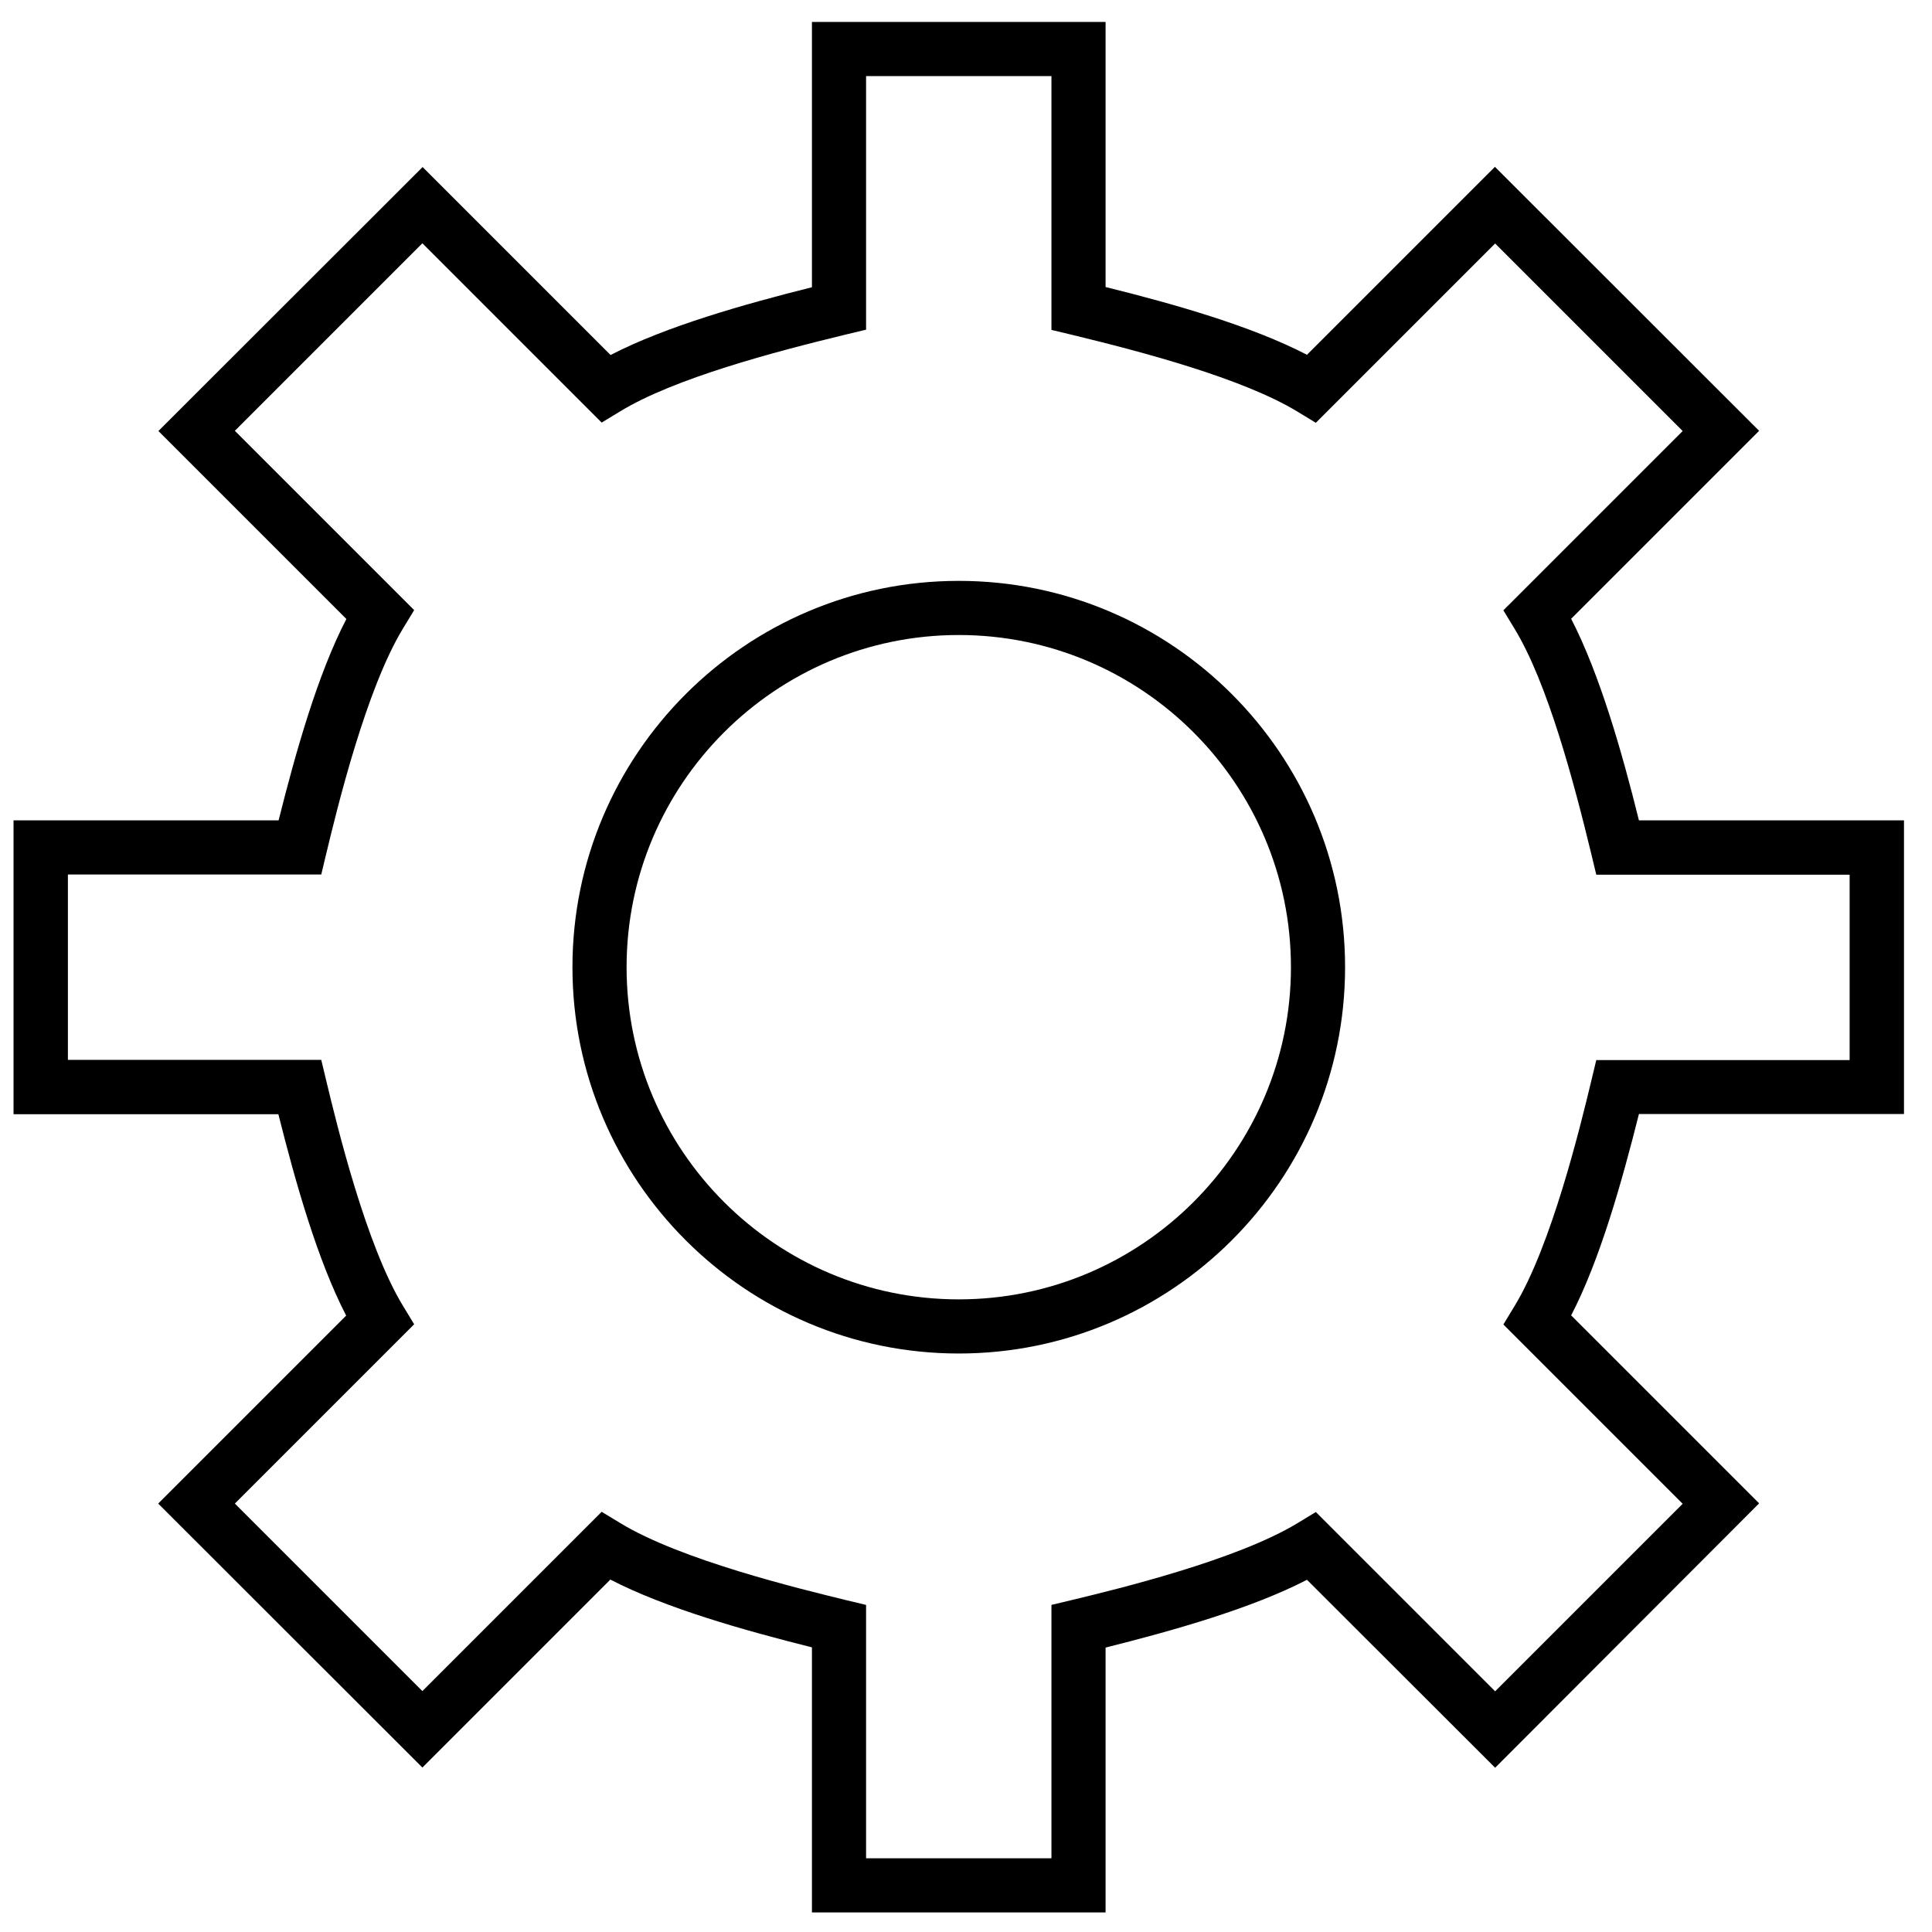 <svg xmlns="http://www.w3.org/2000/svg"
    xmlns:xlink="http://www.w3.org/1999/xlink" width="1200" zoomAndPan="magnify" viewBox="0 0 900 900" height="1200" preserveAspectRatio="xMidYMid meet" version="1.0">
    <path class="st0" d="M 515.023 890.871 L 378.234 890.871 L 378.234 767.402 C 346.461 759.434 310.043 749.145 284.32 735.828 L 196.762 823.387 L 73.695 700.422 L 161.254 612.859 C 147.938 587.137 137.648 550.824 129.68 519.047 L 6.309 519.047 L 6.309 382.16 L 129.781 382.16 C 137.75 350.383 148.039 313.969 161.355 288.348 L 73.797 200.785 L 196.863 77.82 L 284.422 165.379 C 310.145 152.062 346.461 141.773 378.234 133.805 L 378.234 10.234 L 515.023 10.234 L 515.023 133.703 C 546.797 141.574 583.012 151.863 608.836 165.277 L 696.395 77.719 L 819.465 200.688 L 731.902 288.246 C 745.219 314.07 755.609 350.383 763.477 382.16 L 886.949 382.16 L 886.949 518.945 L 763.477 518.945 C 755.508 550.723 745.219 587.137 731.902 612.762 L 819.465 700.32 L 696.496 823.488 L 608.836 735.93 C 583.113 749.242 546.797 759.535 515.023 767.504 Z M 403.453 865.652 L 489.805 865.652 L 489.805 747.629 L 499.488 745.309 C 520.469 740.266 576.152 726.75 604.5 709.5 L 612.973 704.355 L 696.496 787.879 L 783.855 700.52 L 700.328 616.996 L 705.473 608.523 C 722.723 580.277 736.242 524.496 741.285 503.512 L 743.605 493.828 L 861.629 493.828 L 861.629 407.48 L 743.605 407.48 L 741.285 397.797 C 733.316 364.91 721.008 318.207 705.473 292.785 L 700.328 284.312 L 783.855 200.785 L 696.496 113.43 L 612.973 196.953 L 604.5 191.809 C 578.977 176.273 532.375 163.969 499.488 156 L 489.805 153.68 L 489.805 35.453 L 403.453 35.453 L 403.453 153.578 L 393.77 155.898 C 360.887 163.867 314.18 176.172 288.762 191.707 L 280.285 196.852 L 196.762 113.328 L 109.406 200.688 L 192.93 284.211 L 187.785 292.684 C 170.535 320.93 157.016 376.711 151.973 397.695 L 149.652 407.379 L 31.629 407.379 L 31.629 493.727 L 149.652 493.727 L 151.973 503.41 C 157.016 524.395 170.535 580.176 187.785 608.422 L 192.93 616.895 L 109.406 700.422 L 196.762 787.777 L 280.285 704.254 L 288.762 709.398 C 317.105 726.75 372.789 740.164 393.77 745.309 L 403.453 747.629 Z M 403.453 865.652 " fill-opacity="1" fill-rule="nonzero"/>
    <path class="st0" d="M 446.629 630.516 C 347.367 630.516 266.668 549.812 266.668 450.555 C 266.668 351.293 347.367 270.594 446.629 270.594 C 545.891 270.594 626.59 351.293 626.59 450.555 C 626.59 549.812 545.891 630.516 446.629 630.516 Z M 446.629 295.812 C 361.289 295.812 291.887 365.211 291.887 450.555 C 291.887 535.895 361.289 605.297 446.629 605.297 C 531.969 605.297 601.371 535.895 601.371 450.555 C 601.371 365.211 531.969 295.812 446.629 295.812 Z M 446.629 295.812 " fill-opacity="1" fill-rule="nonzero"/>
</svg>